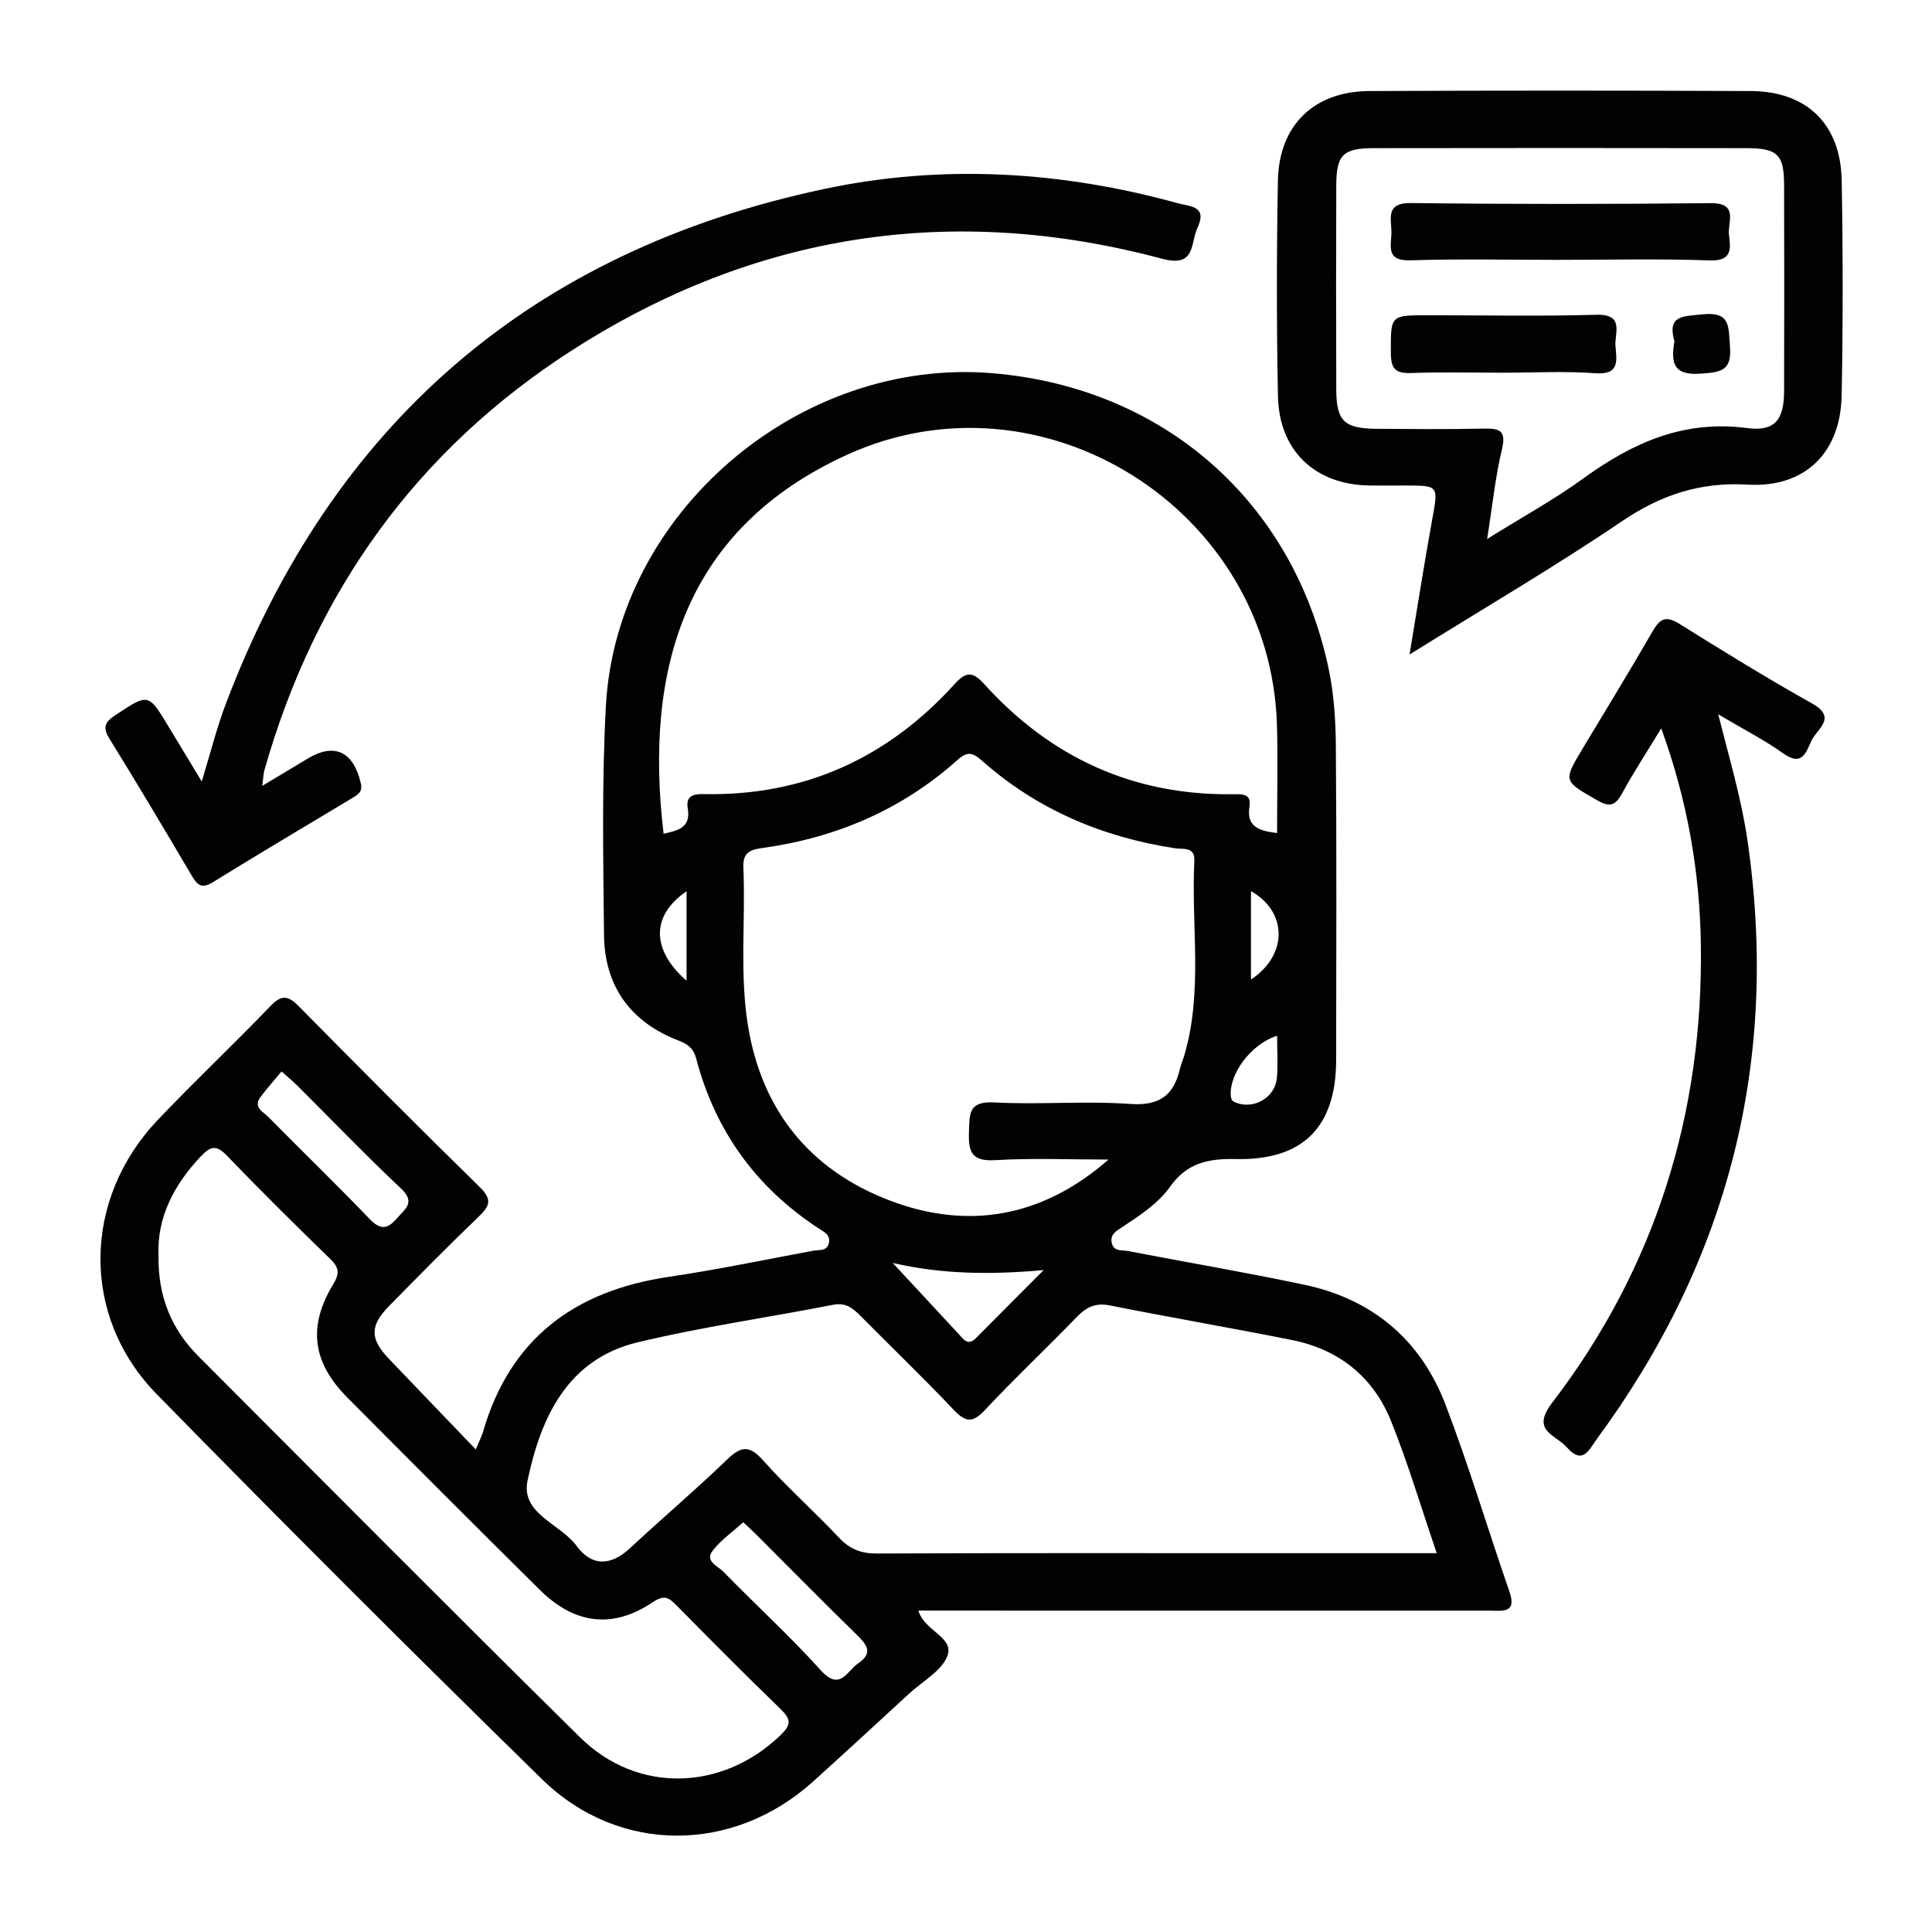 <?xml version="1.0" encoding="UTF-8"?>
<svg id="Layer_1" data-name="Layer 1" xmlns="http://www.w3.org/2000/svg" viewBox="0 0 800 800">
  <defs>
    <style>
      .cls-1 {
        fill: #020202;
      }

      .cls-2 {
        fill: none;
      }
    </style>
  </defs>
  <rect class="cls-2" width="800" height="800"/>
  <path class="cls-1" d="M108.61,325.4c7.29-4.37,13.07-7.84,18.85-11.31,11.07-6.65,18.87-2.91,21.93,10.19,.83,3.53-1,4.66-3.36,6.08-19.33,11.59-38.71,23.11-57.89,34.94-4.43,2.73-6.31,1.43-8.64-2.53-11.24-19.08-22.56-38.12-34.22-56.95-3.01-4.86-1.62-6.99,2.6-9.77,13.61-8.97,13.51-9.12,21.99,4.95,4.25,7.04,8.51,14.07,13.67,22.6,3.6-11.73,6.18-22.18,9.97-32.18,43.94-115.91,126.62-187.5,247.82-213.18,48.86-10.35,98.03-7.44,146.36,5.91,5.15,1.42,12.41,1.06,8.13,10.26-3.02,6.5-.57,16.49-14.67,12.72-86.78-23.19-168.69-10.61-244.19,37.86-64.55,41.44-106.56,100.21-127.49,173.99-.39,1.39-.4,2.88-.87,6.4Zm595.68,65.65c1.02,70.05-18.83,133.96-61.6,189.83-8.93,11.67,1.42,13.11,6.11,18.43,6.69,7.58,9.29,.79,12.37-3.39,54.66-74.22,75.78-156.86,62.38-248.22-2.5-17.05-7.44-33.57-12.07-51.92,10.25,6.09,19.02,10.54,26.93,16.19,8.2,5.86,9.58-1.12,11.86-5.61,2.4-4.7,10.45-9.25,.11-15.04-18.66-10.47-36.91-21.71-55.06-33.05-5.63-3.52-8.05-2-11.04,3.19-9.36,16.26-19.19,32.24-28.84,48.33-8.29,13.82-8.12,13.52,6.06,21.67,5.4,3.1,7.58,1.81,10.27-3.11,4.66-8.53,9.99-16.69,16.11-26.75,10.87,29.85,15.97,59.47,16.41,89.46Zm-87.27,275.88c-74.85-.03-149.71-.02-224.56-.02-3.71,0-7.41,0-12.19,0,2.6,8.61,14.76,10.95,12.09,18.57-2.21,6.29-10.22,10.58-15.75,15.67-13.28,12.22-26.53,24.46-39.93,36.55-33.09,29.85-80.4,30.19-112.21-.93-53.75-52.58-106.96-105.73-159.55-159.45-31.58-32.26-30.78-80.81,.46-113.64,15.28-16.06,31.43-31.3,46.8-47.28,4.61-4.79,7.35-3.96,11.56,.3,24.83,25.14,49.72,50.21,74.99,74.91,5.38,5.26,3.88,7.98-.67,12.34-12.49,11.96-24.61,24.31-36.75,36.63-8.23,8.36-8.23,13.72-.29,22.05,11.62,12.17,23.29,24.3,35.99,37.54,1.67-3.99,2.48-5.51,2.95-7.13,11.19-38.78,38-58.57,77-64.33,20.06-2.97,39.95-7.12,59.9-10.84,2.35-.44,5.64,.37,6.38-3.25,.69-3.35-1.99-4.49-4.16-5.91-25.98-16.95-42.94-40.43-50.81-70.4-1.07-4.07-3.24-5.88-7.21-7.4-19.97-7.64-30.75-22.54-30.96-43.84-.31-31.57-.93-63.22,.78-94.71,4.34-79.97,79.98-144.53,160.09-137.82,70.68,5.92,124.42,52.87,139.16,122.22,2.24,10.56,2.94,21.61,3.02,32.45,.33,43.24,.18,86.48,.12,129.72-.04,27.72-13.72,41.66-41.63,41.01-11.28-.26-20.13,1.59-27.08,11.38-4.98,7.02-12.46,11.89-19.7,16.67-2.5,1.65-5.47,3.16-4.44,6.93,.93,3.4,4.23,2.64,6.61,3.1,24.36,4.68,48.83,8.84,73.1,13.97,28.19,5.95,48.16,22.83,58.39,49.55,9.75,25.46,17.53,51.66,26.48,77.43,3.14,9.03-2.52,7.99-7.98,7.99Zm-88.2-238.05c-10.97,3.47-19.95,16.02-19.17,24.94,.16,1.84,.87,2.33,2.43,2.89,7.37,2.64,15.86-2.28,16.64-10.27,.53-5.54,.1-11.18,.1-17.56Zm-10.82-59.88v36.61c15.37-10.18,15.16-28.08,0-36.61Zm-233.71,.06c-14.55,9.92-14.86,24.02,0,37.04v-37.04Zm110.93-85.74c4.45-4.91,7.27-5.65,12.11-.29,27.68,30.69,62.11,46.52,103.73,45.84,3.66-.06,7.15,.01,6.33,5.08-1.37,8.47,4.04,10.1,11.42,11,0-15.56,.37-30.21-.06-44.83-2.62-89.06-96.95-148.78-178.04-111.79-67.24,30.67-84.05,88.8-75.93,156.9,5.6-1.3,11.36-2.27,10.02-10.35-.87-5.21,1.99-6.15,6.56-6.06,41.61,.84,76.09-14.87,103.87-45.51Zm-26.93,213.73c32.47,12.42,63.35,7.07,90.73-16.9-15.68,0-31.39-.68-47.01,.25-9.83,.58-11.07-3.62-10.78-11.72,.26-7.33-.31-12.77,10.34-12.19,18.75,1.01,37.66-.71,56.37,.63,12.23,.88,18.13-3.61,20.68-14.67,.42-1.8,1.21-3.51,1.73-5.29,7.88-26.55,2.85-53.77,4.2-80.67,.3-6.07-4.67-4.72-7.99-5.23-30.06-4.61-57.05-16-79.94-36.26-3.67-3.25-5.91-4.11-10.09-.37-23.07,20.66-50.41,32.32-80.93,36.52-5.35,.74-8.04,2.07-7.78,8.14,.94,21.75-1.62,43.6,1.88,65.27,5.7,35.3,25.72,59.91,58.59,72.49Zm1.36,25.9c9.61,10.36,18.44,19.91,27.3,29.42,1.98,2.12,3.78,5.15,7.18,1.71,9.32-9.41,18.69-18.78,28.04-28.17-21.73,1.97-42.13,1.78-62.52-2.96Zm-258.56-60.46c13.9,14.1,28.16,27.86,41.85,42.16,4.53,4.73,7.46,4.44,11.43-.18,3.38-3.93,7.88-6.51,1.61-12.41-14.7-13.81-28.67-28.4-42.97-42.64-1.53-1.52-3.21-2.89-6.43-5.76-3.15,3.81-6.12,7.11-8.76,10.67-3.11,4.21,1.17,6.03,3.26,8.15Zm212.28,245.33c-14.6-14.1-28.88-28.53-43.15-42.97-3.16-3.2-5-4.72-9.92-1.41-16.58,11.14-32.36,9.17-46.8-5.13-26.7-26.45-53.27-53.04-79.76-79.71-14.38-14.48-16.33-29.31-5.83-46.7,2.66-4.4,2.67-6.84-.99-10.41-14.54-14.16-28.99-28.43-43.06-43.06-4.38-4.56-6.79-3.72-10.68,.37-11.34,11.95-18.16,25.56-17.54,40.77-.33,17.48,5.49,30.96,16.55,42.05,52.56,52.68,105,105.48,157.97,157.75,23.78,23.47,59.03,22.34,83.11-.95,4.36-4.22,4.35-6.47,.09-10.59Zm31.74-30.55c-14.2-13.89-28.14-28.04-42.19-42.08-1.52-1.52-3.14-2.95-5.17-4.86-4.5,4.08-9.23,7.36-12.6,11.7-3.47,4.48,2.12,6.45,4.35,8.74,13.33,13.69,27.51,26.59,40.28,40.77,8.09,8.98,10.84,.44,15.63-2.83,5.99-4.09,3.82-7.4-.31-11.44Zm239.81-34.16c-6.7-19.6-11.99-37.53-18.96-54.78-7.37-18.24-21.6-29.59-41.02-33.46-25.06-5.01-50.26-9.32-75.33-14.31-5.97-1.19-9.76,.65-13.77,4.81-12.52,12.99-25.72,25.34-38.03,38.53-5.25,5.62-8.18,4.87-13.05-.27-12.4-13.1-25.43-25.62-38.13-38.44-3.24-3.27-6.17-5.98-11.6-4.91-26.93,5.27-54.18,9.13-80.83,15.5-29.28,6.99-40.25,31.17-45.75,57.26-2.91,13.83,13.57,17.88,20.32,27.1,6.3,8.6,14.18,8.31,22.14,.9,13.19-12.3,26.99-23.97,39.97-36.49,5.64-5.44,9.1-6.55,14.93-.02,9.99,11.21,21.29,21.24,31.6,32.18,4.49,4.76,9.15,6.6,15.71,6.57,53.79-.25,107.58-.14,161.37-.14h70.44Zm167.66-479.23c-.45,23.54-15.18,38.19-38.87,36.79-19.84-1.17-36.08,4.31-52.32,15.32-27.6,18.69-56.43,35.55-87.73,55.03,3.41-20.44,6.15-38.12,9.35-55.71,2.6-14.3,2.84-14.25-11.08-14.26-4.89,0-9.78,.05-14.66-.01-22.63-.26-37.65-14.27-38.1-37.09-.59-29.68-.56-59.39-.02-89.07,.42-23.03,14.91-37.08,37.88-37.18,52.64-.24,105.29-.24,157.93,0,23.26,.1,37.24,13.73,37.65,37.12,.52,29.68,.55,59.39-.02,89.08Zm-23.83-87.51c-.04-12.35-2.73-15-15.56-15.02-51.51-.08-103.02-.09-154.53,0-12.55,.02-15.29,2.82-15.34,15.3-.1,28.19-.09,56.37,0,84.56,.04,13.2,3.24,16.26,16.89,16.35,14.66,.1,29.33,.24,43.99-.08,6.51-.14,9.65,.53,7.72,8.58-2.74,11.44-3.92,23.24-6.13,37.12,14.65-9.14,27.82-16.34,39.87-25.09,20.33-14.76,41.55-24.28,67.67-20.84,11.64,1.54,15.39-3.43,15.42-15.21,.09-28.56,.09-57.13,0-85.69Zm-30.74,31.47c9.35,.33,8.63-4.95,7.93-10.55-.65-5.23,4.19-13.29-7.65-13.17-41.35,.42-82.72,.46-124.07-.05-10.38-.13-8.18,6.18-8.06,11.77,.12,5.35-2.84,12.29,7.78,11.95,20.28-.64,40.6-.19,60.9-.19,21.06,0,42.13-.51,63.16,.23Zm-47.32,46.71c10.36,.76,8.62-5.76,8.23-11.4-.36-5.33,3.8-13.14-7.86-12.81-23.25,.67-46.53,.2-69.8,.2-15.71,0-15.38,0-15.33,15.62,.02,6.31,1.72,8.54,8.22,8.3,12.74-.46,25.52-.14,38.28-.13,12.76,0,25.57-.71,38.26,.22Zm43.49,.18c8.49-.61,13.02-1.15,12.16-11.41-.67-8.04,.37-14.41-11.47-13.15-8.06,.86-14.61,.34-11.53,11.18-1.43,8.57-.76,14.22,10.84,13.38Z"/>
</svg>